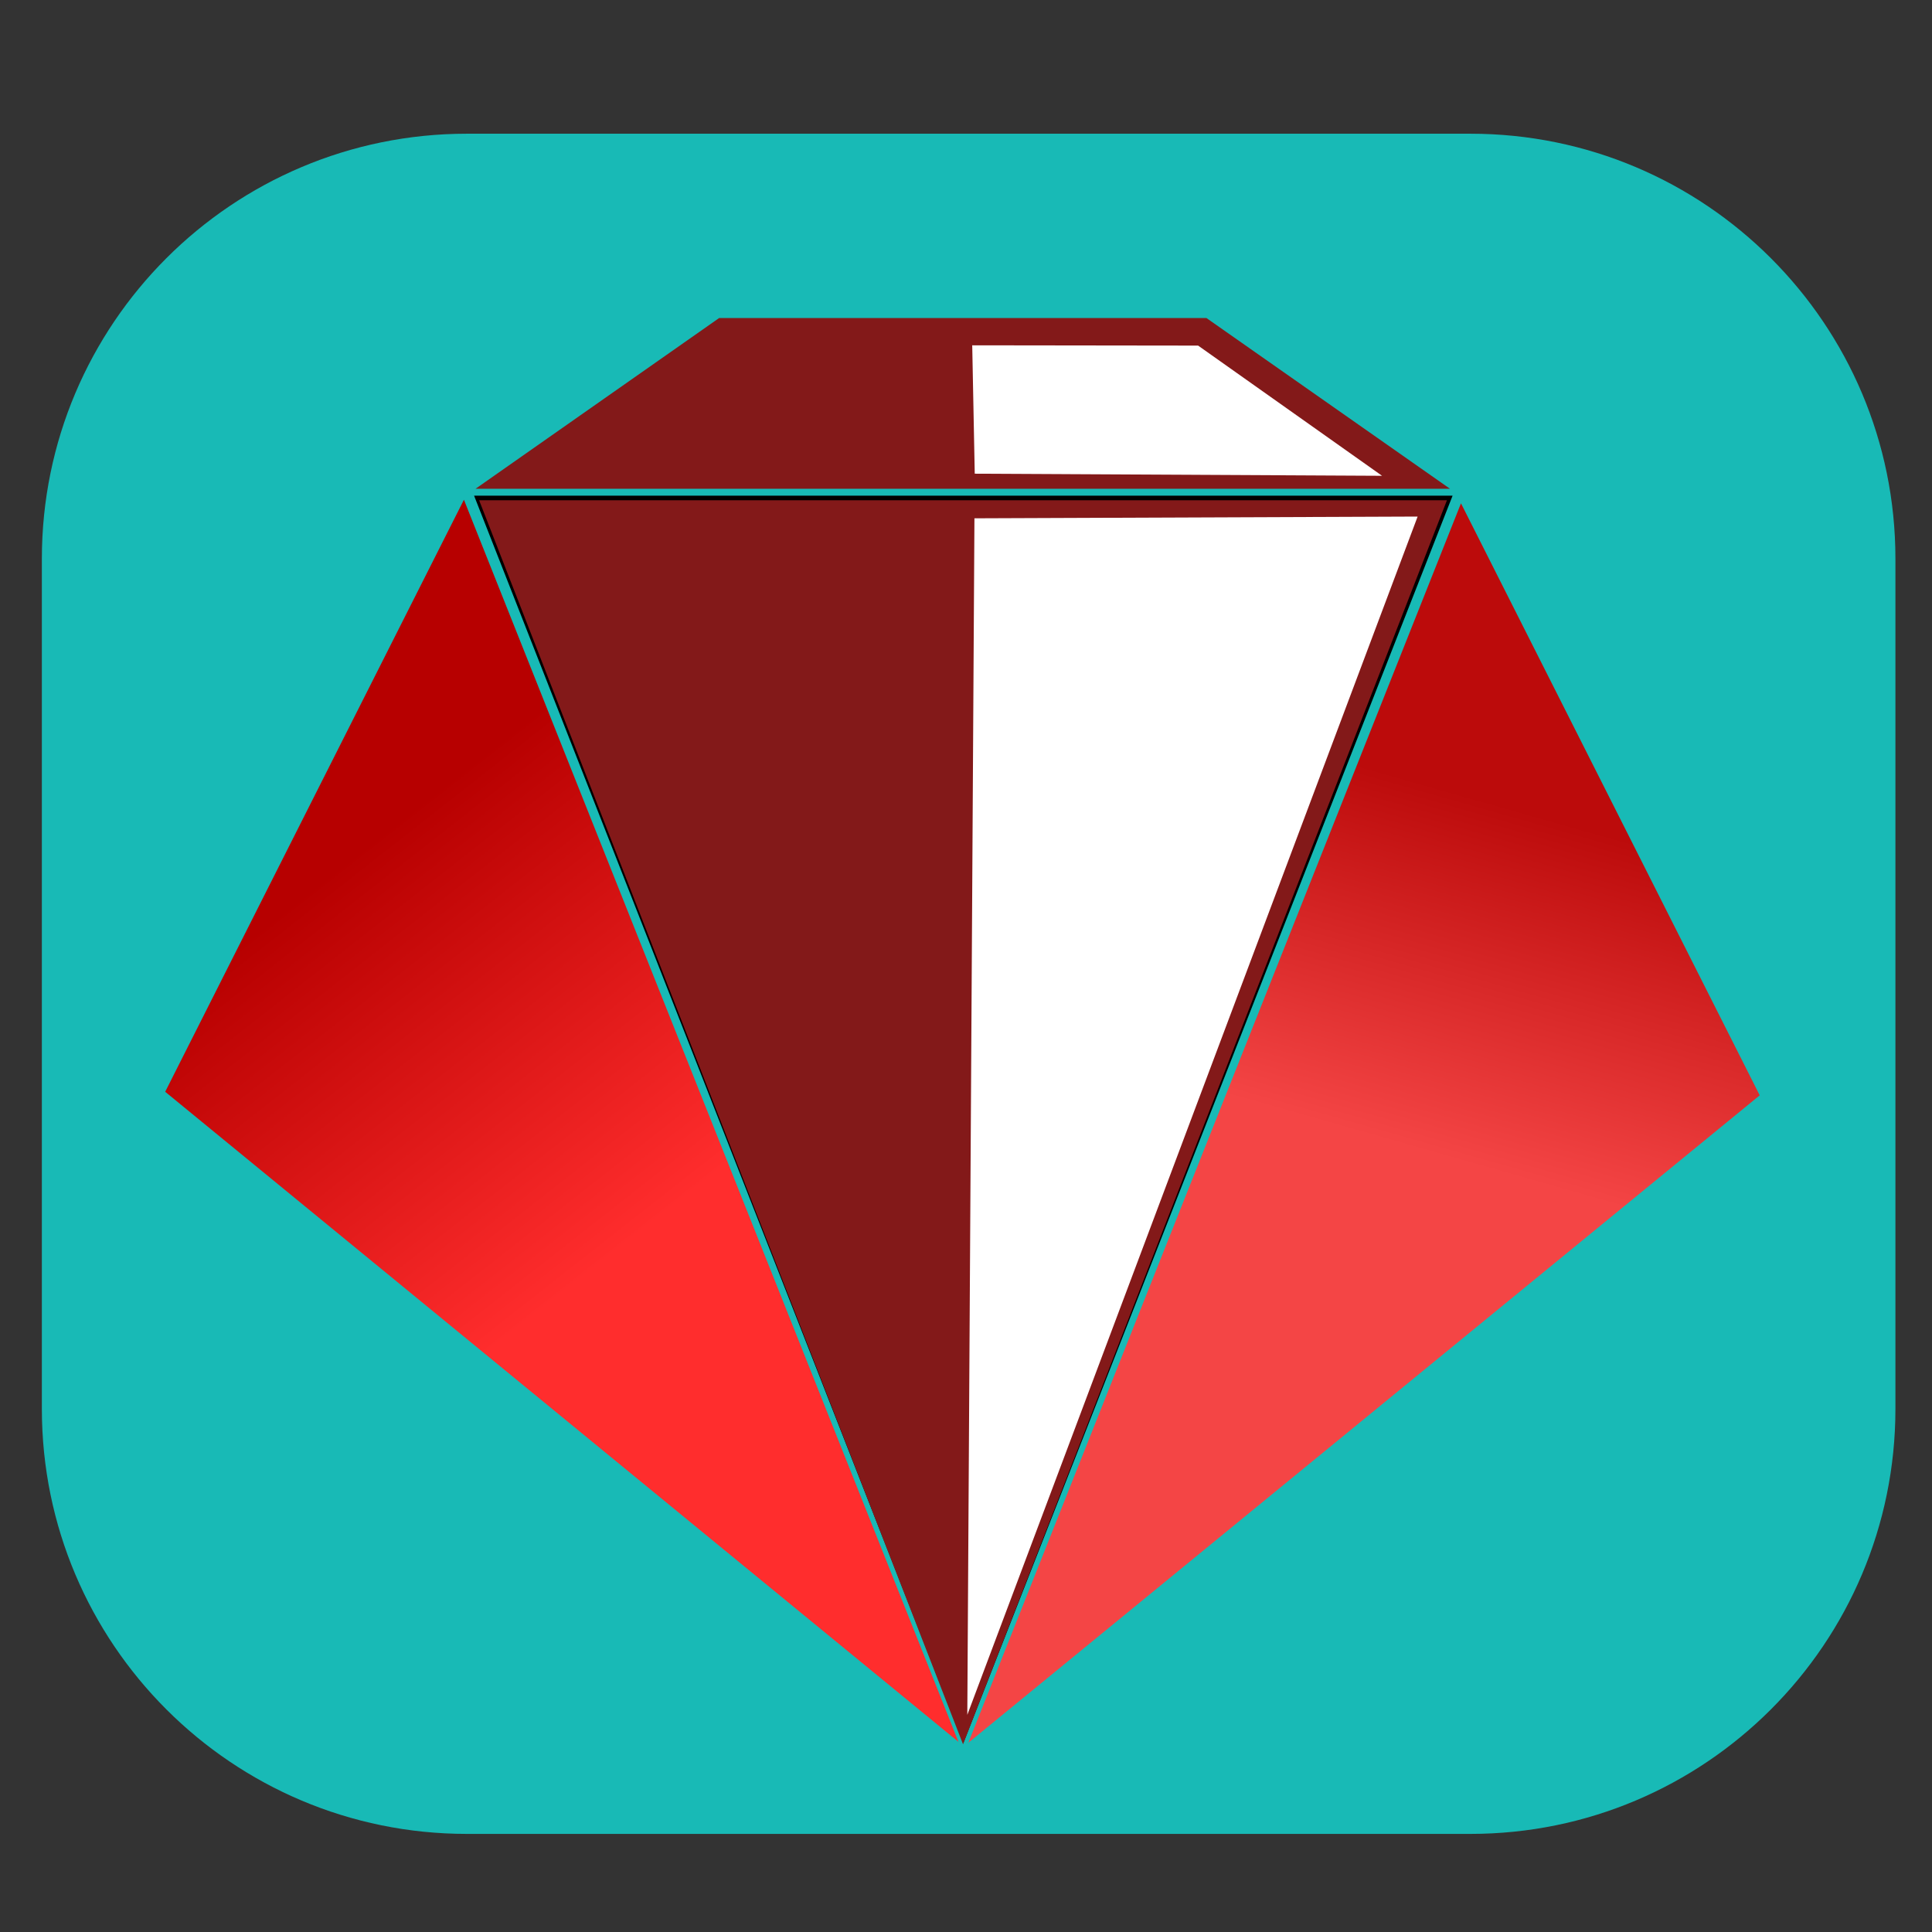 <?xml version="1.0" standalone="no"?><!DOCTYPE svg PUBLIC "-//W3C//DTD SVG 1.1//EN" "http://www.w3.org/Graphics/SVG/1.1/DTD/svg11.dtd"><svg width="300px" height="300px" version="1.1" xmlns="http://www.w3.org/2000/svg" xmlns:xlink="http://www.w3.org/1999/xlink" xml:space="preserve" style="fill-rule:evenodd;clip-rule:evenodd;stroke-linejoin:round;stroke-miterlimit:1.414;"><rect width="100%" height="100%" fill="#333333" stroke="none"/><g><g id="Layer1"><g transform="matrix(1.024,0,0,0.997,-9.563,-5.407)"><path d="M296.761,92.448c0,-36.561 -28.86,-66.2 -64.462,-66.2l-152.15,0c-35.601,0 -64.462,29.639 -64.462,66.2l0,132.4c0,36.561 28.86,66.2 64.462,66.2l152.15,0c35.601,0 64.462,-29.639 64.462,-66.2l0,-132.4Z" style="fill:#18bab6;"/></g><g transform="matrix(0.885,0,0,0.939,18.13,34.713)"><g transform="matrix(-1.189,6.01983e-16,-3.79059e-16,-1.855,329.97,426.246)"><path d="M152.592,94.323l72.199,111.202l-144.398,0l72.199,-111.202Z" style="fill:#000;"/></g><g transform="matrix(-1.176,5.95095e-16,-3.78101e-16,-1.85,327.933,425.977)"><path d="M152.592,94.323l72.199,111.202l-144.398,0l72.199,-111.202Z" style="fill:#831919;"/></g><g transform="matrix(-0.363,-0.678,1.013,-1.403,109.255,487.023)"><path d="M152.592,94.323l72.199,111.202l-144.398,0l72.199,-111.202Z" style="fill:url(#tag1);"/></g><g transform="matrix(0.363,-0.678,-1.016,-1.407,188.127,487.255)"><path d="M152.592,94.323l72.199,111.202l-144.398,0l72.199,-111.202Z" style="fill:url(#tag2);"/></g><g transform="matrix(1.121,0,0,1.153,-21.212,-67.347)"><path d="M152.049,272.295l70.483,-171.86l-69.367,0.25l-1.116,171.611Z" style="fill:#fff;"/></g><g transform="matrix(1.05,0,0,1.094,2.479,-57.641)"><path d="M220.435,92.781l-162.845,0l40.711,-25.814l81.422,0l40.711,25.814Z" style="fill:#831919;"/></g><g transform="matrix(1.078,-0.011,0.012,1.137,-15.632,-50.69)"><path d="M153.029,63.771l0.202,18.675l66.285,0.947l-29.725,-19.224l-36.762,-0.397Z" style="fill:#fff;"/></g></g></g></g><defs><linearGradient id="tag1" x1="0" y1="0" x2="1" y2="0" gradientUnits="userSpaceOnUse" gradientTransform="matrix(-33.898,-24.896,74.932,-26.057,186.162,190.473)"><stop offset="0%" style="stop-color:#bc0b0b;stop-opacity:1"/><stop offset="100%" style="stop-color:#f44545;stop-opacity:1"/></linearGradient><linearGradient id="tag2" x1="0" y1="0" x2="1" y2="0" gradientUnits="userSpaceOnUse" gradientTransform="matrix(-6.568,-44.782,-112.398,21.176,158.116,197.416)"><stop offset="0%" style="stop-color:#b70000;stop-opacity:1"/><stop offset="100%" style="stop-color:#ff2d2d;stop-opacity:1"/></linearGradient></defs></svg>